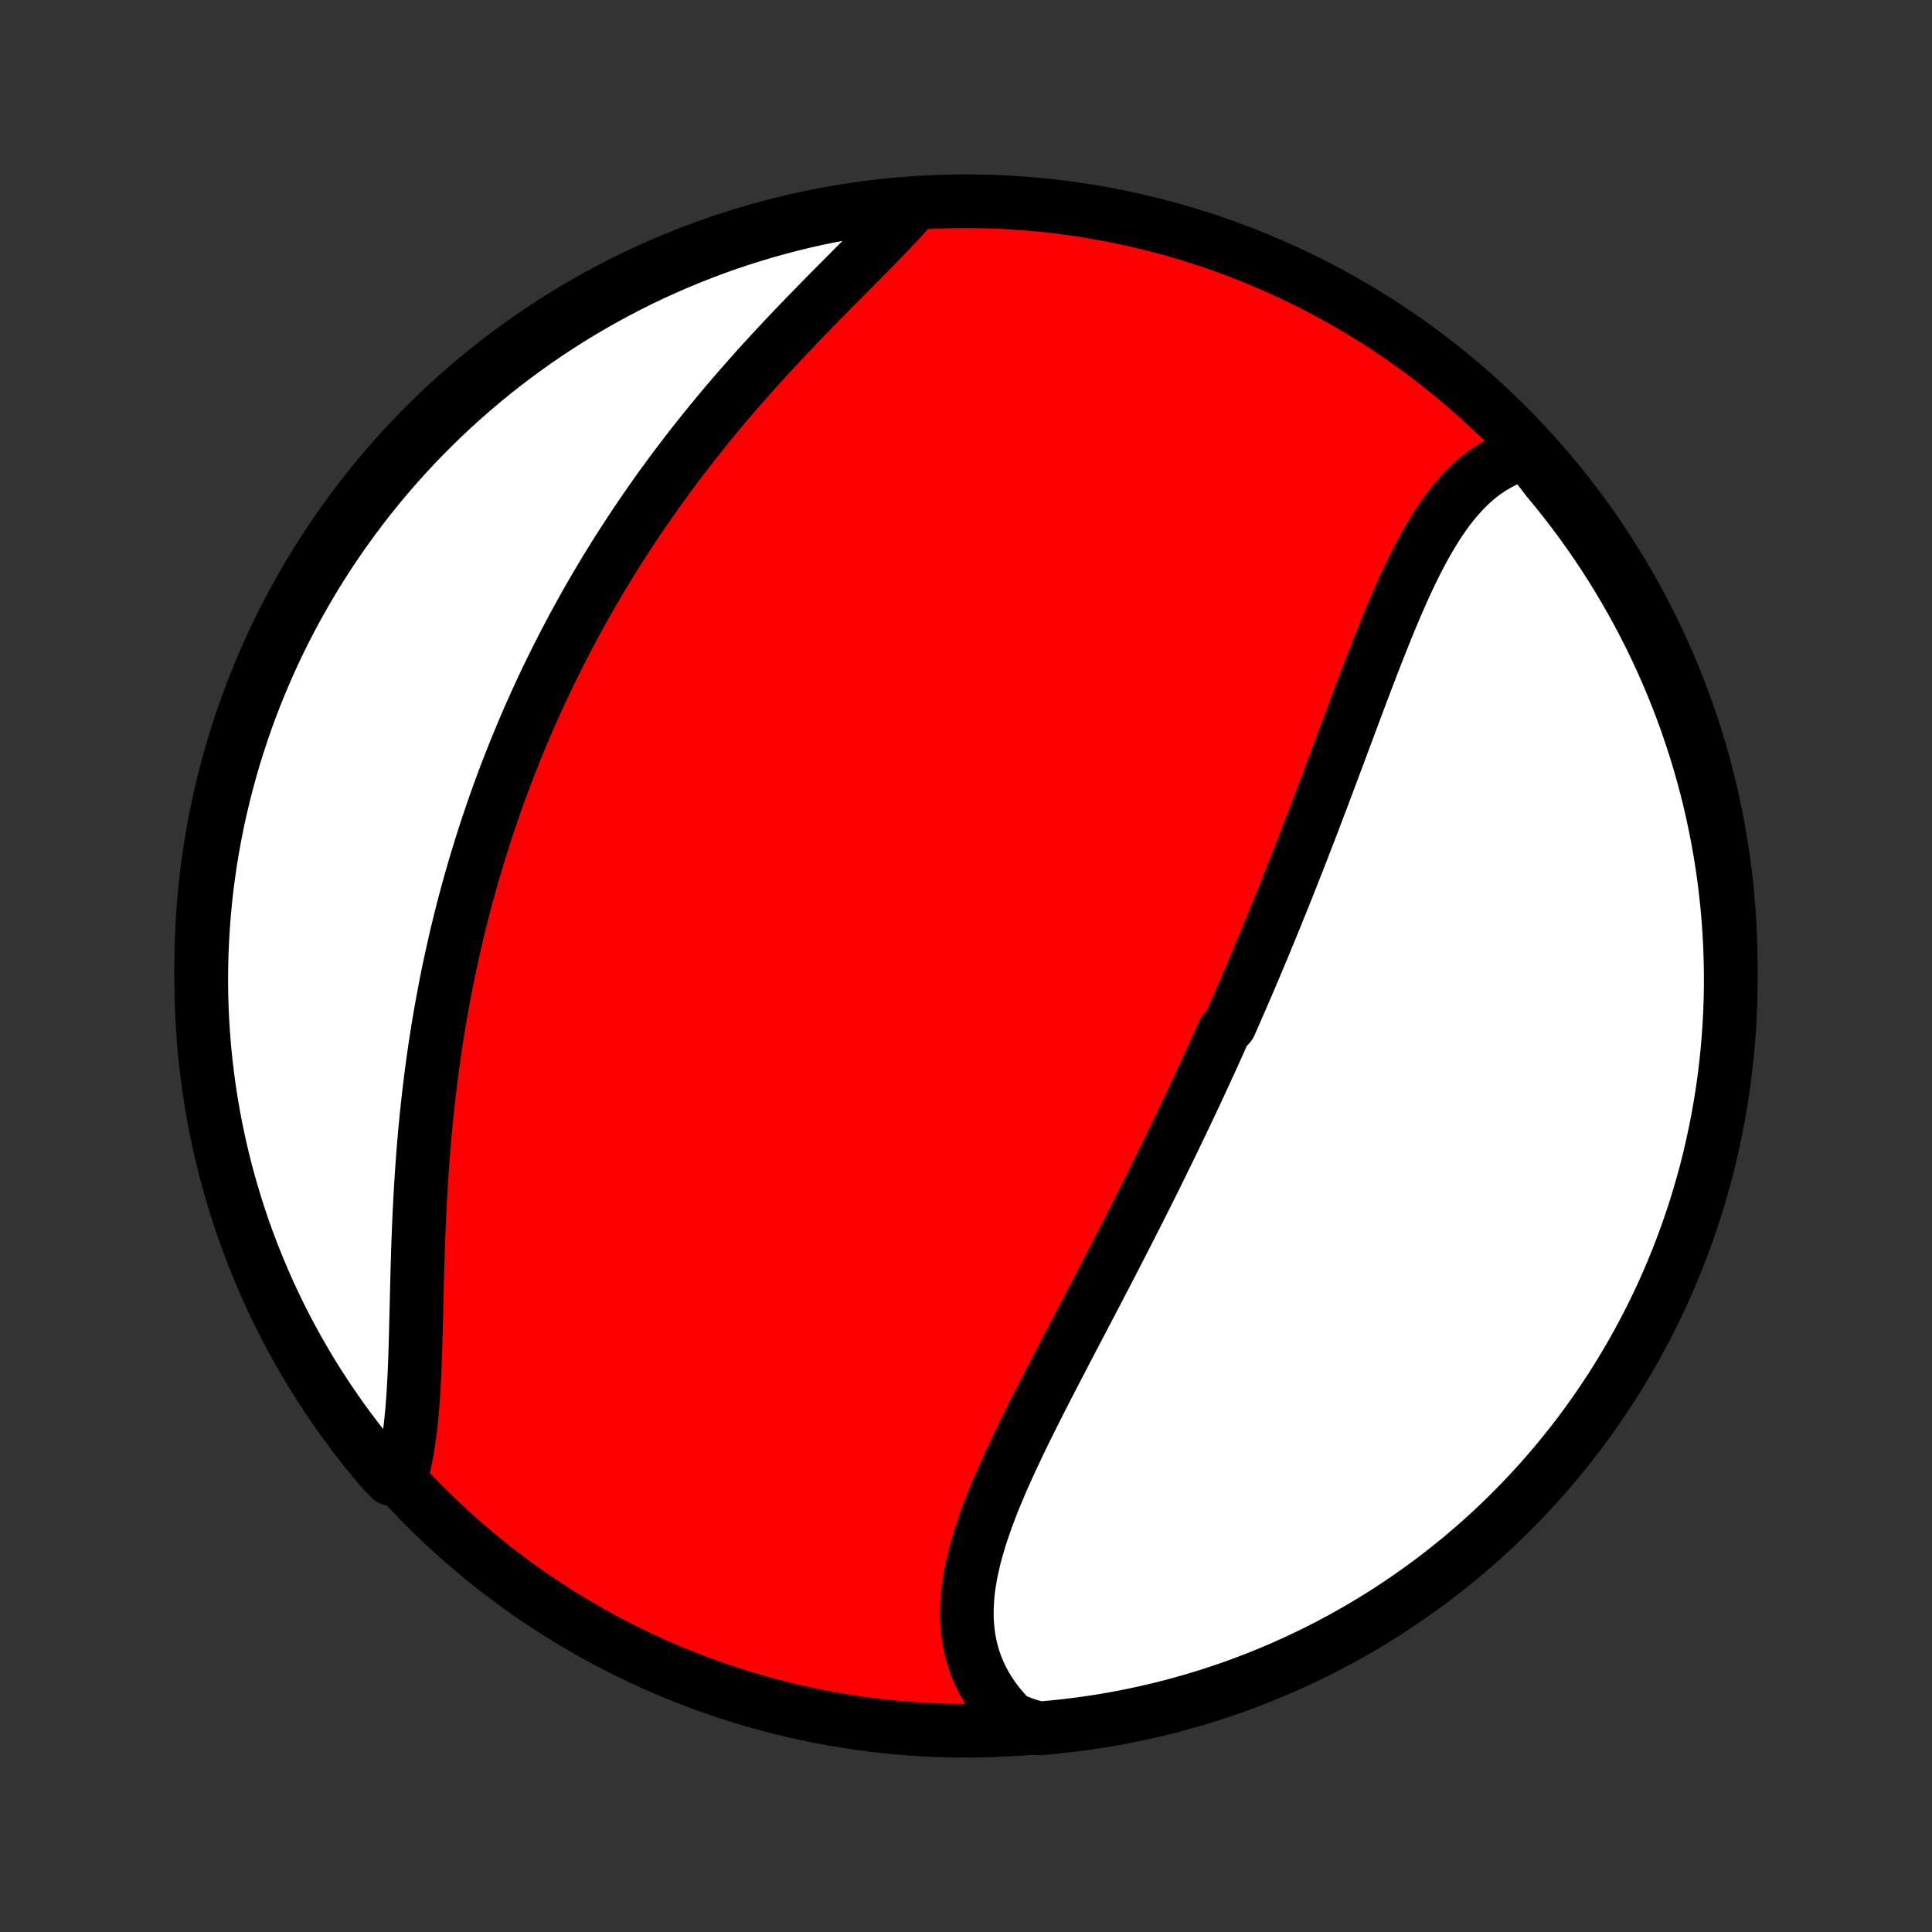 <?xml version="1.0" encoding="utf-8" standalone="no"?>
<!DOCTYPE svg PUBLIC "-//W3C//DTD SVG 1.1//EN"
  "http://www.w3.org/Graphics/SVG/1.1/DTD/svg11.dtd">
<!-- Created with matplotlib (http://matplotlib.org/) -->
<svg height="72pt" version="1.1" viewBox="0 0 72 72" width="72pt" xmlns="http://www.w3.org/2000/svg" xmlns:xlink="http://www.w3.org/1999/xlink">
 <rect x="0" y="0" width="72" height="72" fill="#333333" stroke="none"/>
 <defs>
  <style type="text/css">
*{stroke-linecap:butt;stroke-linejoin:round;}
  </style>
 </defs>
 <g id="figure_1">
  <g id="patch_1">
   <path d="
M0 72
L72 72
L72 0
L0 0
z
" style="fill:none;"/>
  </g>
  <g id="axes_1">
   <g id="PatchCollection_1">
    <defs>
     <path d="
M36 -7.5
C43.558 -7.5 50.808 -10.503 56.153 -15.848
C61.497 -21.192 64.5 -28.442 64.5 -36
C64.5 -43.558 61.497 -50.808 56.153 -56.153
C50.808 -61.497 43.558 -64.5 36 -64.5
C28.442 -64.5 21.192 -61.497 15.848 -56.153
C10.503 -50.808 7.5 -43.558 7.5 -36
C7.5 -28.442 10.503 -21.192 15.848 -15.848
C21.192 -10.503 28.442 -7.5 36 -7.5
z
" id="C0_0_a811fe30f3"/>
     <path d="
M56.905 -55.126
L56.666 -55.06
L56.433 -54.981
L56.206 -54.891
L55.986 -54.789
L55.773 -54.675
L55.566 -54.551
L55.365 -54.416
L55.17 -54.271
L54.981 -54.116
L54.798 -53.952
L54.621 -53.779
L54.449 -53.597
L54.282 -53.408
L54.119 -53.211
L53.962 -53.007
L53.808 -52.796
L53.659 -52.579
L53.514 -52.357
L53.373 -52.128
L53.234 -51.895
L53.099 -51.657
L52.967 -51.414
L52.838 -51.168
L52.712 -50.918
L52.587 -50.664
L52.465 -50.407
L52.345 -50.148
L52.227 -49.886
L52.111 -49.622
L51.996 -49.356
L51.882 -49.088
L51.77 -48.818
L51.659 -48.547
L51.55 -48.275
L51.441 -48.002
L51.333 -47.729
L51.226 -47.454
L51.119 -47.179
L51.014 -46.904
L50.908 -46.628
L50.804 -46.353
L50.7 -46.077
L50.596 -45.801
L50.493 -45.526
L50.39 -45.251
L50.287 -44.976
L50.185 -44.702
L50.083 -44.428
L49.981 -44.155
L49.879 -43.882
L49.777 -43.61
L49.675 -43.338
L49.574 -43.068
L49.472 -42.797
L49.371 -42.528
L49.27 -42.26
L49.168 -41.992
L49.067 -41.725
L48.965 -41.459
L48.864 -41.194
L48.762 -40.929
L48.66 -40.666
L48.559 -40.403
L48.456 -40.141
L48.355 -39.88
L48.252 -39.62
L48.15 -39.36
L48.047 -39.101
L47.945 -38.843
L47.842 -38.586
L47.739 -38.329
L47.635 -38.074
L47.532 -37.818
L47.428 -37.564
L47.324 -37.31
L47.219 -37.057
L47.115 -36.804
L47.01 -36.552
L46.904 -36.3
L46.799 -36.05
L46.693 -35.799
L46.587 -35.549
L46.48 -35.299
L46.373 -35.05
L46.265 -34.801
L46.157 -34.553
L46.049 -34.304
L45.94 -34.056
L45.831 -33.809
L45.611 -33.561
L45.501 -33.314
L45.39 -33.066
L45.278 -32.819
L45.166 -32.572
L45.053 -32.325
L44.94 -32.078
L44.826 -31.832
L44.712 -31.585
L44.597 -31.338
L44.481 -31.09
L44.365 -30.843
L44.248 -30.596
L44.13 -30.348
L44.012 -30.1
L43.893 -29.852
L43.773 -29.604
L43.653 -29.355
L43.532 -29.106
L43.41 -28.857
L43.288 -28.607
L43.165 -28.357
L43.041 -28.106
L42.916 -27.855
L42.791 -27.603
L42.664 -27.351
L42.537 -27.098
L42.41 -26.845
L42.281 -26.591
L42.152 -26.337
L42.022 -26.082
L41.891 -25.826
L41.76 -25.57
L41.627 -25.313
L41.495 -25.055
L41.361 -24.797
L41.227 -24.538
L41.092 -24.279
L40.956 -24.018
L40.82 -23.757
L40.683 -23.495
L40.546 -23.233
L40.408 -22.97
L40.27 -22.706
L40.131 -22.441
L39.992 -22.176
L39.853 -21.91
L39.714 -21.643
L39.574 -21.376
L39.435 -21.108
L39.296 -20.839
L39.156 -20.57
L39.017 -20.301
L38.879 -20.03
L38.741 -19.76
L38.604 -19.489
L38.467 -19.217
L38.332 -18.945
L38.197 -18.673
L38.065 -18.4
L37.933 -18.127
L37.804 -17.854
L37.676 -17.581
L37.551 -17.308
L37.428 -17.034
L37.308 -16.761
L37.192 -16.488
L37.078 -16.215
L36.968 -15.942
L36.863 -15.669
L36.762 -15.397
L36.665 -15.125
L36.574 -14.854
L36.488 -14.583
L36.409 -14.313
L36.335 -14.044
L36.269 -13.775
L36.209 -13.508
L36.158 -13.242
L36.114 -12.977
L36.079 -12.713
L36.053 -12.45
L36.037 -12.189
L36.03 -11.93
L36.033 -11.672
L36.048 -11.416
L36.073 -11.163
L36.109 -10.911
L36.157 -10.662
L36.217 -10.416
L36.289 -10.172
L36.374 -9.931
L36.471 -9.694
L36.58 -9.459
L36.703 -9.229
L36.838 -9.002
L36.986 -8.779
L37.147 -8.56
L37.321 -8.346
L37.507 -8.137
L37.706 -7.932
L38.214 -7.733
L38.709 -7.586
L39.204 -7.629
L39.698 -7.681
L40.19 -7.741
L40.682 -7.81
L41.172 -7.887
L41.66 -7.973
L42.147 -8.068
L42.631 -8.171
L43.114 -8.282
L43.595 -8.402
L44.073 -8.531
L44.549 -8.667
L45.022 -8.812
L45.492 -8.966
L45.96 -9.127
L46.424 -9.297
L46.886 -9.475
L47.344 -9.661
L47.798 -9.855
L48.249 -10.057
L48.696 -10.267
L49.14 -10.484
L49.579 -10.71
L50.014 -10.943
L50.445 -11.184
L50.872 -11.432
L51.294 -11.688
L51.711 -11.951
L52.124 -12.222
L52.532 -12.5
L52.934 -12.785
L53.332 -13.077
L53.724 -13.376
L54.111 -13.682
L54.492 -13.994
L54.868 -14.314
L55.238 -14.64
L55.602 -14.972
L55.96 -15.311
L56.312 -15.657
L56.658 -16.008
L56.997 -16.366
L57.33 -16.729
L57.657 -17.098
L57.977 -17.474
L58.29 -17.854
L58.597 -18.241
L58.897 -18.632
L59.189 -19.029
L59.475 -19.432
L59.753 -19.839
L60.025 -20.251
L60.288 -20.668
L60.545 -21.09
L60.794 -21.516
L61.035 -21.946
L61.269 -22.381
L61.496 -22.82
L61.714 -23.263
L61.925 -23.71
L62.127 -24.161
L62.322 -24.615
L62.509 -25.073
L62.687 -25.534
L62.858 -25.998
L63.02 -26.465
L63.174 -26.935
L63.32 -27.408
L63.457 -27.884
L63.587 -28.362
L63.707 -28.842
L63.819 -29.325
L63.923 -29.809
L64.019 -30.296
L64.105 -30.784
L64.184 -31.274
L64.253 -31.765
L64.314 -32.258
L64.367 -32.751
L64.41 -33.246
L64.445 -33.741
L64.472 -34.238
L64.49 -34.734
L64.499 -35.231
L64.499 -35.729
L64.491 -36.226
L64.474 -36.724
L64.448 -37.221
L64.414 -37.717
L64.371 -38.214
L64.319 -38.709
L64.259 -39.204
L64.19 -39.698
L64.113 -40.19
L64.027 -40.682
L63.932 -41.172
L63.829 -41.66
L63.718 -42.147
L63.598 -42.631
L63.469 -43.114
L63.333 -43.595
L63.188 -44.073
L63.034 -44.549
L62.873 -45.022
L62.703 -45.492
L62.525 -45.96
L62.339 -46.424
L62.145 -46.886
L61.943 -47.344
L61.733 -47.798
L61.516 -48.249
L61.29 -48.696
L61.057 -49.14
L60.816 -49.579
L60.568 -50.014
L60.312 -50.445
L60.049 -50.872
L59.778 -51.294
L59.5 -51.711
L59.215 -52.124
L58.923 -52.532
L58.624 -52.934
L58.318 -53.332
L58.006 -53.724
L57.686 -54.111
z
" id="C0_1_a269760075"/>
     <path d="
M34.086 -64.411
L33.893 -64.192
L33.694 -63.971
L33.489 -63.749
L33.28 -63.525
L33.065 -63.3
L32.847 -63.074
L32.625 -62.846
L32.4 -62.616
L32.172 -62.385
L31.942 -62.153
L31.709 -61.919
L31.476 -61.683
L31.24 -61.446
L31.004 -61.208
L30.767 -60.968
L30.53 -60.727
L30.294 -60.485
L30.057 -60.242
L29.82 -59.997
L29.585 -59.751
L29.35 -59.504
L29.116 -59.255
L28.884 -59.006
L28.652 -58.756
L28.423 -58.505
L28.195 -58.253
L27.969 -58
L27.745 -57.747
L27.522 -57.492
L27.302 -57.237
L27.084 -56.982
L26.868 -56.726
L26.655 -56.469
L26.443 -56.212
L26.235 -55.954
L26.028 -55.695
L25.824 -55.437
L25.622 -55.178
L25.423 -54.918
L25.226 -54.659
L25.032 -54.399
L24.84 -54.138
L24.65 -53.878
L24.463 -53.617
L24.279 -53.356
L24.097 -53.094
L23.917 -52.833
L23.74 -52.571
L23.565 -52.309
L23.393 -52.047
L23.223 -51.785
L23.055 -51.522
L22.889 -51.26
L22.726 -50.997
L22.565 -50.734
L22.407 -50.471
L22.25 -50.207
L22.096 -49.943
L21.944 -49.679
L21.794 -49.415
L21.646 -49.15
L21.501 -48.886
L21.357 -48.62
L21.216 -48.355
L21.076 -48.089
L20.939 -47.823
L20.803 -47.557
L20.67 -47.29
L20.538 -47.022
L20.408 -46.755
L20.28 -46.486
L20.154 -46.217
L20.03 -45.948
L19.908 -45.678
L19.787 -45.408
L19.668 -45.137
L19.551 -44.865
L19.436 -44.592
L19.323 -44.319
L19.211 -44.045
L19.101 -43.771
L18.992 -43.495
L18.885 -43.219
L18.78 -42.942
L18.677 -42.663
L18.575 -42.384
L18.475 -42.104
L18.377 -41.823
L18.28 -41.541
L18.184 -41.258
L18.091 -40.974
L17.999 -40.688
L17.909 -40.402
L17.82 -40.114
L17.733 -39.825
L17.647 -39.535
L17.563 -39.243
L17.481 -38.95
L17.4 -38.656
L17.321 -38.36
L17.244 -38.063
L17.168 -37.764
L17.094 -37.465
L17.021 -37.163
L16.951 -36.86
L16.882 -36.555
L16.814 -36.249
L16.748 -35.941
L16.684 -35.632
L16.622 -35.321
L16.562 -35.008
L16.503 -34.694
L16.446 -34.378
L16.39 -34.061
L16.337 -33.742
L16.285 -33.421
L16.235 -33.099
L16.187 -32.775
L16.141 -32.449
L16.096 -32.122
L16.054 -31.793
L16.013 -31.462
L15.974 -31.131
L15.937 -30.797
L15.901 -30.463
L15.868 -30.126
L15.836 -29.789
L15.806 -29.45
L15.778 -29.11
L15.752 -28.769
L15.727 -28.427
L15.704 -28.084
L15.683 -27.741
L15.663 -27.396
L15.645 -27.051
L15.628 -26.705
L15.613 -26.359
L15.599 -26.013
L15.586 -25.667
L15.574 -25.321
L15.564 -24.975
L15.554 -24.63
L15.545 -24.285
L15.536 -23.942
L15.528 -23.599
L15.52 -23.258
L15.512 -22.918
L15.504 -22.58
L15.495 -22.245
L15.486 -21.911
L15.476 -21.581
L15.464 -21.253
L15.451 -20.928
L15.436 -20.607
L15.419 -20.289
L15.4 -19.976
L15.377 -19.667
L15.352 -19.363
L15.323 -19.064
L15.29 -18.77
L15.253 -18.483
L15.211 -18.201
L15.165 -17.925
L15.114 -17.656
L15.057 -17.393
L14.994 -17.139
L14.556 -16.891
L14.232 -17.227
L13.914 -17.605
L13.603 -17.987
L13.299 -18.375
L13.002 -18.769
L12.711 -19.168
L12.428 -19.572
L12.152 -19.981
L11.883 -20.395
L11.622 -20.813
L11.368 -21.236
L11.122 -21.664
L10.883 -22.096
L10.652 -22.532
L10.428 -22.973
L10.212 -23.417
L10.005 -23.865
L9.805 -24.317
L9.613 -24.773
L9.429 -25.232
L9.253 -25.694
L9.085 -26.159
L8.926 -26.627
L8.775 -27.099
L8.632 -27.572
L8.497 -28.049
L8.371 -28.528
L8.253 -29.009
L8.144 -29.492
L8.043 -29.977
L7.95 -30.464
L7.867 -30.953
L7.791 -31.443
L7.725 -31.935
L7.667 -32.428
L7.617 -32.922
L7.577 -33.417
L7.544 -33.913
L7.521 -34.409
L7.506 -34.906
L7.5 -35.403
L7.503 -35.901
L7.514 -36.398
L7.534 -36.895
L7.563 -37.392
L7.6 -37.889
L7.646 -38.385
L7.7 -38.88
L7.764 -39.375
L7.835 -39.868
L7.916 -40.36
L8.005 -40.851
L8.102 -41.34
L8.208 -41.828
L8.323 -42.314
L8.446 -42.798
L8.577 -43.28
L8.716 -43.76
L8.864 -44.237
L9.021 -44.712
L9.185 -45.185
L9.357 -45.654
L9.538 -46.121
L9.727 -46.584
L9.924 -47.044
L10.128 -47.501
L10.341 -47.954
L10.561 -48.404
L10.79 -48.85
L11.025 -49.292
L11.269 -49.73
L11.52 -50.164
L11.778 -50.593
L12.044 -51.018
L12.317 -51.439
L12.597 -51.855
L12.885 -52.265
L13.179 -52.671
L13.481 -53.072
L13.789 -53.468
L14.104 -53.858
L14.426 -54.243
L14.754 -54.623
L15.089 -54.996
L15.43 -55.364
L15.777 -55.726
L16.131 -56.082
L16.49 -56.432
L16.856 -56.776
L17.227 -57.113
L17.605 -57.444
L17.987 -57.768
L18.375 -58.086
L18.769 -58.397
L19.168 -58.701
L19.572 -58.998
L19.981 -59.289
L20.395 -59.572
L20.813 -59.848
L21.236 -60.117
L21.664 -60.378
L22.096 -60.632
L22.532 -60.878
L22.973 -61.117
L23.417 -61.348
L23.865 -61.572
L24.317 -61.788
L24.773 -61.995
L25.232 -62.195
L25.694 -62.387
L26.159 -62.571
L26.627 -62.747
L27.099 -62.915
L27.572 -63.074
L28.049 -63.225
L28.528 -63.368
L29.009 -63.503
L29.492 -63.629
L29.977 -63.747
L30.464 -63.856
L30.953 -63.957
L31.443 -64.05
L31.935 -64.133
L32.428 -64.209
L32.922 -64.275
L33.417 -64.333
z
" id="C0_2_0da1f1fcc0"/>
    </defs>
    <g clip-path="url(#p1bffca34e9)">
     <use style="fill:#ff0000;stroke:#000000;stroke-width:2.0;" x="0.0" xlink:href="#C0_0_a811fe30f3" y="72.0"/>
    </g>
    <g clip-path="url(#p1bffca34e9)">
     <use style="fill:#ffffff;stroke:#000000;stroke-width:2.0;" x="0.0" xlink:href="#C0_1_a269760075" y="72.0"/>
    </g>
    <g clip-path="url(#p1bffca34e9)">
     <use style="fill:#ffffff;stroke:#000000;stroke-width:2.0;" x="0.0" xlink:href="#C0_2_0da1f1fcc0" y="72.0"/>
    </g>
   </g>
  </g>
 </g>
 <defs>
  <clipPath id="p1bffca34e9">
   <rect height="72.0" width="72.0" x="0.0" y="0.0"/>
  </clipPath>
 </defs>
</svg>
